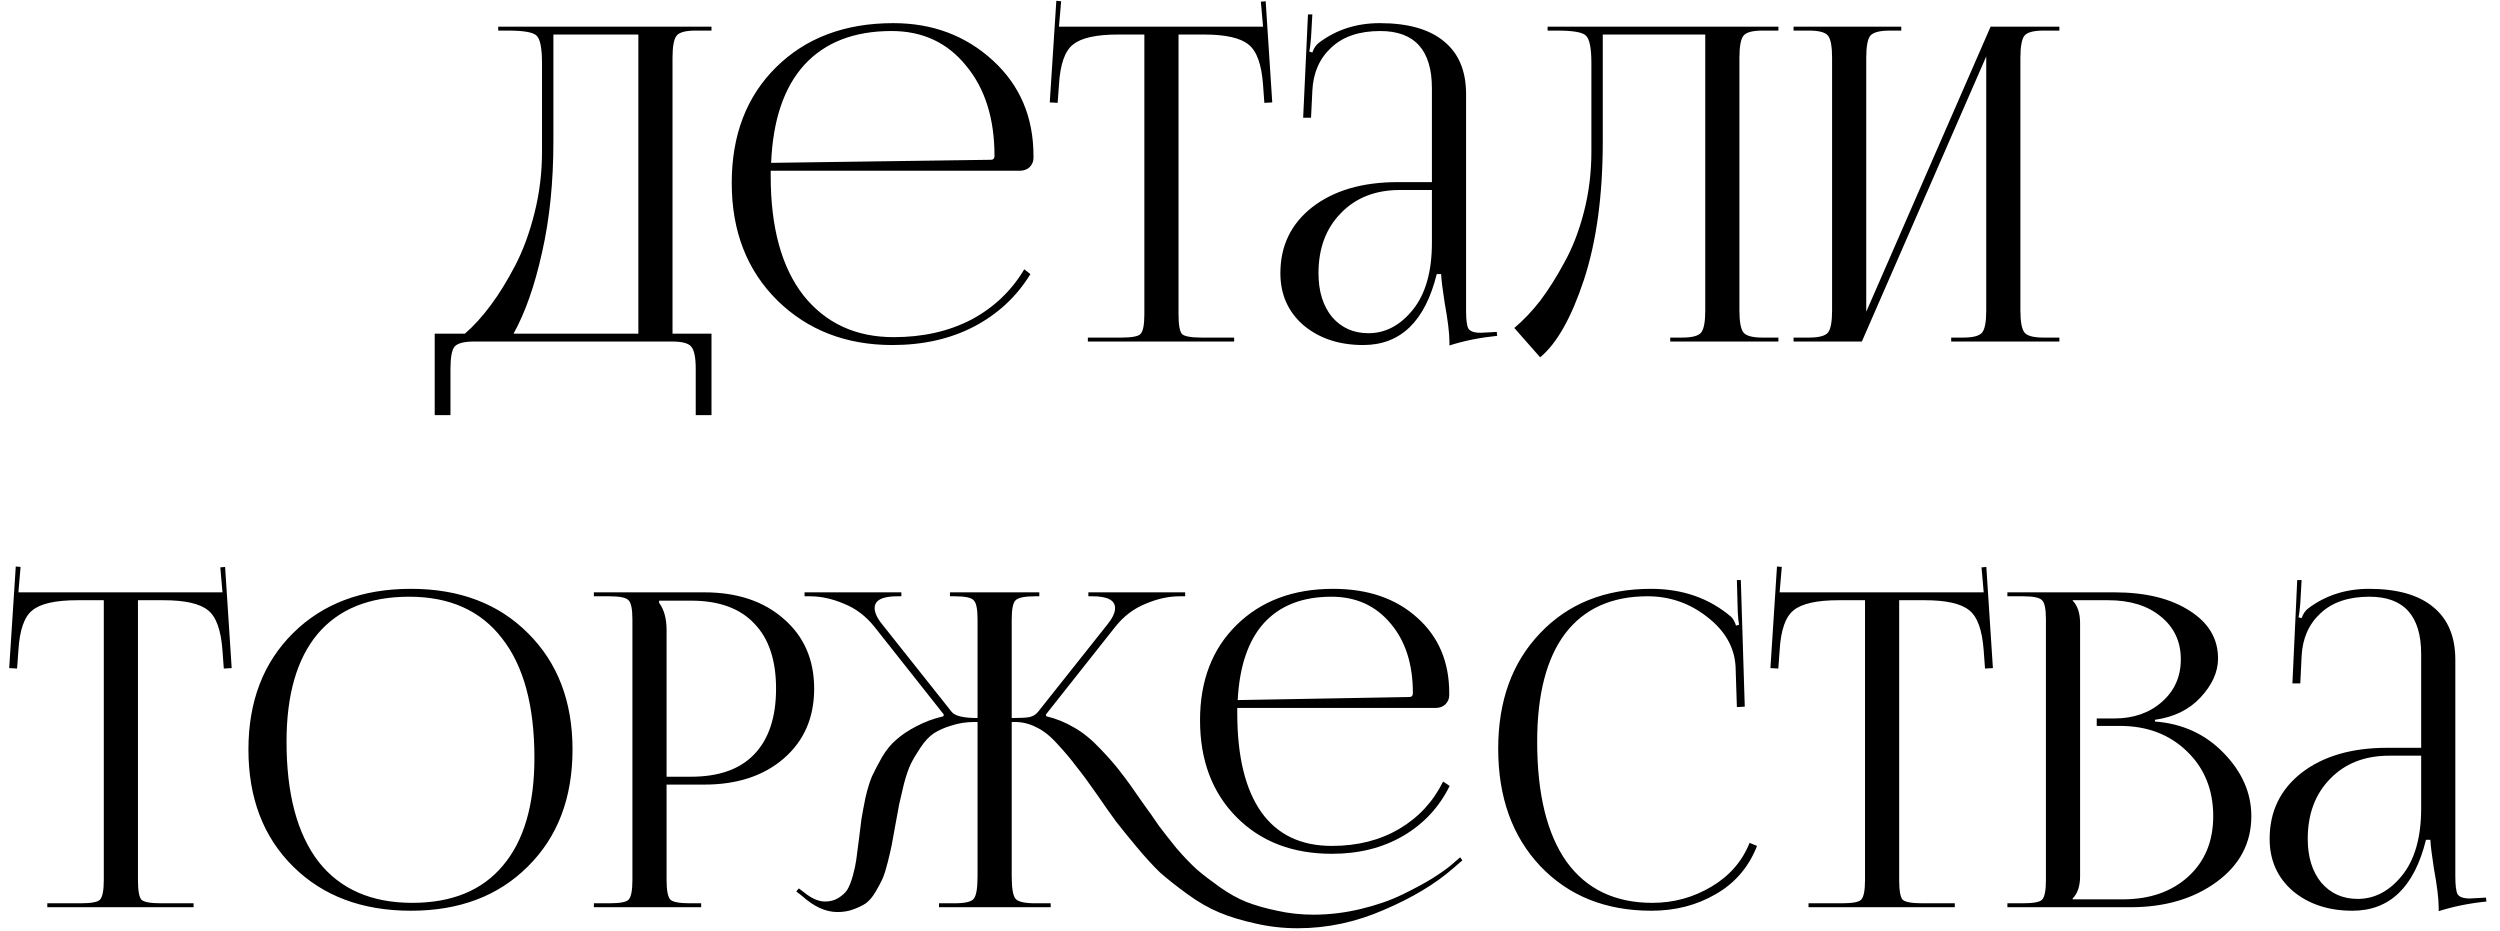 <?xml version="1.0" encoding="UTF-8"?> <svg xmlns="http://www.w3.org/2000/svg" width="137" height="51" viewBox="0 0 137 51" fill="none"><path d="M23.822 18.284H25.478C25.958 17.868 26.43 17.348 26.894 16.724C27.358 16.1 27.806 15.372 28.238 14.54C28.67 13.708 29.022 12.748 29.294 11.66C29.566 10.572 29.702 9.46 29.702 8.324V3.452C29.702 2.62 29.598 2.116 29.39 1.94C29.198 1.764 28.678 1.676 27.83 1.676H27.302V1.46H38.99V1.676H38.126C37.566 1.676 37.214 1.772 37.07 1.964C36.926 2.156 36.854 2.556 36.854 3.164V18.284H38.99V22.748H38.126V20.204C38.126 19.596 38.046 19.196 37.886 19.004C37.742 18.812 37.39 18.716 36.83 18.716H25.982C25.422 18.716 25.062 18.812 24.902 19.004C24.758 19.196 24.686 19.596 24.686 20.204V22.748H23.822V18.284ZM28.142 18.284H34.982V1.892H30.326V7.748C30.326 9.988 30.118 12.02 29.702 13.844C29.302 15.652 28.782 17.132 28.142 18.284ZM42.234 9.356C42.234 9.452 42.234 9.548 42.234 9.644C42.234 12.476 42.834 14.66 44.035 16.196C45.251 17.716 46.898 18.476 48.978 18.476C50.578 18.476 51.995 18.156 53.227 17.516C54.459 16.86 55.426 15.94 56.13 14.756L56.467 15.02C55.715 16.252 54.682 17.212 53.37 17.9C52.075 18.572 50.587 18.908 48.907 18.908C46.362 18.908 44.258 18.092 42.594 16.46C40.931 14.812 40.099 12.668 40.099 10.028C40.099 7.404 40.907 5.292 42.523 3.692C44.154 2.076 46.298 1.268 48.955 1.268C51.099 1.268 52.914 1.948 54.403 3.308C55.891 4.668 56.635 6.412 56.635 8.54V8.66C56.635 8.852 56.562 9.02 56.419 9.164C56.275 9.292 56.099 9.356 55.891 9.356H42.234ZM42.258 8.924L54.306 8.756C54.434 8.756 54.498 8.684 54.498 8.54C54.498 6.492 53.978 4.844 52.938 3.596C51.914 2.332 50.554 1.7 48.858 1.7C46.81 1.7 45.218 2.316 44.083 3.548C42.962 4.78 42.355 6.572 42.258 8.924ZM59.615 18.716V18.5H61.439C62.015 18.5 62.367 18.436 62.495 18.308C62.639 18.164 62.711 17.804 62.711 17.228V1.892H61.271C60.071 1.892 59.247 2.076 58.799 2.444C58.351 2.796 58.095 3.532 58.031 4.652L57.959 5.636L57.527 5.612L57.887 0.044L58.151 0.068L58.031 1.46H69.215L69.095 0.092L69.359 0.068L69.719 5.612L69.287 5.636L69.215 4.652C69.135 3.532 68.871 2.796 68.423 2.444C67.975 2.076 67.159 1.892 65.975 1.892H64.583V17.228C64.583 17.804 64.647 18.164 64.775 18.308C64.919 18.436 65.279 18.5 65.855 18.5H67.631V18.716H59.615ZM78.469 9.98V4.844C78.469 2.748 77.525 1.7 75.637 1.7C74.485 1.7 73.589 2.004 72.949 2.612C72.309 3.204 71.965 3.988 71.917 4.964L71.845 6.452H71.413L71.677 0.788H71.917L71.845 2.06C71.813 2.444 71.781 2.7 71.749 2.828L71.917 2.876C71.997 2.636 72.125 2.452 72.301 2.324C73.245 1.62 74.349 1.268 75.613 1.268C77.165 1.268 78.341 1.604 79.141 2.276C79.941 2.932 80.341 3.892 80.341 5.156V17.012C80.341 17.508 80.381 17.836 80.461 17.996C80.557 18.156 80.781 18.236 81.133 18.236L81.613 18.212L82.021 18.188L82.045 18.404C81.101 18.5 80.229 18.676 79.429 18.932V18.74C79.429 18.26 79.341 17.54 79.165 16.58C79.053 15.86 78.989 15.34 78.973 15.02H78.733C78.093 17.612 76.749 18.908 74.701 18.908C73.389 18.908 72.301 18.548 71.437 17.828C70.589 17.092 70.165 16.14 70.165 14.972C70.165 13.468 70.749 12.26 71.917 11.348C73.101 10.436 74.661 9.98 76.597 9.98H78.469ZM78.469 10.412H76.717C75.373 10.412 74.293 10.836 73.477 11.684C72.661 12.516 72.253 13.612 72.253 14.972C72.253 15.964 72.501 16.764 72.997 17.372C73.509 17.964 74.173 18.26 74.989 18.26C75.917 18.26 76.725 17.836 77.413 16.988C78.117 16.124 78.469 14.892 78.469 13.292V10.412ZM84.808 1.46H86.872H93.448H97.456V1.676H96.592C96.032 1.676 95.68 1.772 95.536 1.964C95.392 2.156 95.32 2.556 95.32 3.164V17.012C95.32 17.62 95.392 18.02 95.536 18.212C95.68 18.404 96.032 18.5 96.592 18.5H97.456V18.716H91.528V18.5H92.176C92.736 18.5 93.088 18.404 93.232 18.212C93.376 18.02 93.448 17.62 93.448 17.012V1.892H87.832V7.748C87.832 10.708 87.488 13.236 86.8 15.332C86.112 17.412 85.312 18.828 84.4 19.58L82.984 17.972C83.48 17.556 83.952 17.06 84.4 16.484C84.848 15.892 85.288 15.196 85.72 14.396C86.168 13.596 86.528 12.668 86.8 11.612C87.072 10.556 87.208 9.46 87.208 8.324V3.452C87.208 2.62 87.104 2.116 86.896 1.94C86.704 1.764 86.184 1.676 85.336 1.676H84.808V1.46ZM98.287 18.716V18.5H99.126C99.686 18.5 100.038 18.404 100.182 18.212C100.326 18.02 100.398 17.62 100.398 17.012V3.164C100.398 2.556 100.326 2.156 100.182 1.964C100.038 1.772 99.686 1.676 99.126 1.676H98.287V1.46H104.19V1.676H103.566C103.006 1.676 102.646 1.772 102.486 1.964C102.342 2.156 102.27 2.556 102.27 3.164V17.084L109.086 1.46H112.854V1.676H111.99C111.43 1.676 111.078 1.772 110.934 1.964C110.79 2.156 110.718 2.556 110.718 3.164V17.012C110.718 17.62 110.79 18.02 110.934 18.212C111.078 18.404 111.43 18.5 111.99 18.5H112.854V18.716H106.926V18.5H107.574C108.134 18.5 108.486 18.404 108.63 18.212C108.774 18.02 108.846 17.62 108.846 17.012V3.092L102.03 18.716H98.287ZM2.592 49.716V49.5H4.416C4.992 49.5 5.344 49.436 5.472 49.308C5.616 49.164 5.688 48.804 5.688 48.228V32.892H4.248C3.048 32.892 2.224 33.076 1.776 33.444C1.328 33.796 1.072 34.532 1.008 35.652L0.936 36.636L0.504 36.612L0.864 31.044L1.128 31.068L1.008 32.46H12.192L12.072 31.092L12.336 31.068L12.696 36.612L12.264 36.636L12.192 35.652C12.112 34.532 11.848 33.796 11.4 33.444C10.952 33.076 10.136 32.892 8.952 32.892H7.56V48.228C7.56 48.804 7.624 49.164 7.752 49.308C7.896 49.436 8.256 49.5 8.832 49.5H10.608V49.716H2.592ZM22.518 49.908C19.846 49.908 17.694 49.1 16.062 47.484C14.43 45.868 13.614 43.732 13.614 41.076C13.614 38.436 14.43 36.308 16.062 34.692C17.694 33.076 19.846 32.268 22.518 32.268C25.174 32.268 27.31 33.076 28.926 34.692C30.558 36.308 31.374 38.436 31.374 41.076C31.374 43.732 30.558 45.868 28.926 47.484C27.31 49.1 25.174 49.908 22.518 49.908ZM22.59 49.476C24.766 49.476 26.422 48.796 27.558 47.436C28.71 46.076 29.286 44.108 29.286 41.532C29.286 38.668 28.694 36.484 27.51 34.98C26.342 33.46 24.646 32.7 22.422 32.7C20.23 32.7 18.558 33.38 17.406 34.74C16.27 36.1 15.702 38.068 15.702 40.644C15.702 43.508 16.286 45.7 17.454 47.22C18.638 48.724 20.35 49.476 22.59 49.476ZM36.12 32.916V33.036C36.392 33.404 36.528 33.9 36.528 34.524V42.564H37.872C39.392 42.564 40.544 42.156 41.328 41.34C42.128 40.508 42.528 39.308 42.528 37.74C42.528 36.172 42.128 34.98 41.328 34.164C40.544 33.332 39.392 32.916 37.872 32.916H36.12ZM32.544 49.716V49.5H33.384C33.96 49.5 34.312 49.436 34.44 49.308C34.584 49.164 34.656 48.804 34.656 48.228V33.948C34.656 33.372 34.584 33.02 34.44 32.892C34.312 32.748 33.96 32.676 33.384 32.676H32.544V32.46H38.592C40.4 32.46 41.856 32.948 42.96 33.924C44.064 34.884 44.616 36.156 44.616 37.74C44.616 39.324 44.064 40.596 42.96 41.556C41.856 42.516 40.4 42.996 38.592 42.996H36.528V48.228C36.528 48.804 36.6 49.164 36.744 49.308C36.888 49.436 37.248 49.5 37.824 49.5H38.424V49.716H32.544ZM51.458 49.716V49.5H52.298C52.874 49.5 53.226 49.42 53.354 49.26C53.498 49.1 53.57 48.684 53.57 48.012V39.564H53.426C52.962 39.564 52.538 39.628 52.154 39.756C51.77 39.868 51.442 40.012 51.17 40.188C50.914 40.364 50.674 40.62 50.45 40.956C50.226 41.292 50.05 41.588 49.922 41.844C49.794 42.1 49.666 42.468 49.538 42.948C49.426 43.412 49.338 43.788 49.274 44.076C49.226 44.348 49.154 44.74 49.058 45.252C48.978 45.7 48.914 46.052 48.866 46.308C48.818 46.548 48.746 46.86 48.65 47.244C48.554 47.628 48.458 47.932 48.362 48.156C48.266 48.364 48.138 48.604 47.978 48.876C47.818 49.148 47.642 49.356 47.45 49.5C47.258 49.628 47.026 49.74 46.754 49.836C46.498 49.932 46.21 49.98 45.89 49.98C45.25 49.98 44.602 49.684 43.946 49.092L43.634 48.852L43.778 48.684L44.09 48.924C44.49 49.244 44.866 49.404 45.218 49.404C45.49 49.404 45.73 49.34 45.938 49.212C46.146 49.084 46.306 48.94 46.418 48.78C46.53 48.604 46.634 48.348 46.73 48.012C46.826 47.66 46.89 47.364 46.922 47.124C46.954 46.868 47.002 46.5 47.066 46.02C47.13 45.524 47.178 45.14 47.21 44.868C47.258 44.58 47.33 44.196 47.426 43.716C47.538 43.236 47.658 42.844 47.786 42.54C47.93 42.236 48.114 41.884 48.338 41.484C48.578 41.084 48.842 40.764 49.13 40.524C49.418 40.268 49.778 40.028 50.21 39.804C50.658 39.564 51.154 39.38 51.698 39.252L51.722 39.156L47.906 34.332C47.442 33.756 46.89 33.34 46.25 33.084C45.61 32.812 44.986 32.676 44.378 32.676H44.09V32.46H49.394V32.676H49.178C48.346 32.676 47.93 32.892 47.93 33.324C47.93 33.58 48.074 33.884 48.362 34.236L52.154 39.012C52.33 39.236 52.802 39.348 53.57 39.348V33.948C53.57 33.372 53.498 33.02 53.354 32.892C53.226 32.748 52.874 32.676 52.298 32.676H52.058V32.46H56.954V32.676H56.738C56.162 32.676 55.802 32.748 55.658 32.892C55.514 33.02 55.442 33.372 55.442 33.948V39.348C55.89 39.348 56.21 39.332 56.402 39.3C56.61 39.252 56.77 39.156 56.882 39.012L60.674 34.236C60.962 33.884 61.106 33.58 61.106 33.324C61.106 32.892 60.69 32.676 59.858 32.676H59.642V32.46H64.946V32.676H64.658C64.05 32.676 63.426 32.812 62.786 33.084C62.146 33.34 61.594 33.756 61.13 34.332L57.314 39.156L57.338 39.252C57.882 39.38 58.394 39.588 58.874 39.876C59.354 40.148 59.826 40.532 60.29 41.028C60.754 41.508 61.13 41.94 61.418 42.324C61.722 42.708 62.114 43.252 62.594 43.956C62.978 44.484 63.282 44.916 63.506 45.252C63.746 45.572 64.066 45.98 64.466 46.476C64.882 46.956 65.258 47.348 65.594 47.652C65.93 47.94 66.346 48.26 66.842 48.612C67.338 48.964 67.826 49.236 68.306 49.428C68.802 49.62 69.362 49.78 69.986 49.908C70.626 50.052 71.29 50.124 71.978 50.124C72.842 50.124 73.706 50.02 74.57 49.812C75.434 49.604 76.194 49.34 76.85 49.02C77.506 48.7 78.042 48.412 78.458 48.156C78.89 47.884 79.234 47.644 79.49 47.436L80.018 46.98L80.138 47.148L79.61 47.604C78.634 48.452 77.378 49.204 75.842 49.86C74.306 50.532 72.73 50.868 71.114 50.868C70.314 50.868 69.538 50.78 68.786 50.604C68.05 50.444 67.394 50.244 66.818 50.004C66.242 49.764 65.658 49.428 65.066 48.996C64.474 48.564 63.978 48.172 63.578 47.82C63.194 47.452 62.762 46.98 62.282 46.404C61.802 45.828 61.426 45.364 61.154 45.012C60.882 44.644 60.538 44.156 60.122 43.548C59.642 42.86 59.258 42.34 58.97 41.988C58.698 41.62 58.362 41.22 57.962 40.788C57.562 40.34 57.17 40.028 56.786 39.852C56.418 39.66 56.026 39.564 55.61 39.564H55.442V48.012C55.442 48.684 55.514 49.1 55.658 49.26C55.802 49.42 56.162 49.5 56.738 49.5H57.578V49.716H51.458ZM67.802 38.796C67.802 38.892 67.802 38.988 67.802 39.084C67.802 41.452 68.242 43.26 69.122 44.508C70.002 45.74 71.29 46.356 72.986 46.356C74.394 46.356 75.626 46.044 76.682 45.42C77.738 44.796 78.538 43.932 79.082 42.828L79.442 43.068C78.866 44.236 78.018 45.148 76.898 45.804C75.778 46.46 74.474 46.788 72.986 46.788C70.826 46.788 69.082 46.116 67.754 44.772C66.426 43.428 65.762 41.66 65.762 39.468C65.762 37.308 66.426 35.572 67.754 34.26C69.098 32.932 70.866 32.268 73.058 32.268C74.962 32.268 76.498 32.796 77.666 33.852C78.834 34.892 79.418 36.268 79.418 37.98V38.1C79.418 38.292 79.346 38.46 79.202 38.604C79.058 38.732 78.882 38.796 78.674 38.796H67.802ZM67.826 38.364L77.234 38.196C77.362 38.196 77.426 38.124 77.426 37.98C77.426 36.396 77.018 35.124 76.202 34.164C75.386 33.188 74.306 32.7 72.962 32.7C71.378 32.7 70.146 33.18 69.266 34.14C68.402 35.1 67.922 36.508 67.826 38.364ZM82.101 41.028C82.101 38.404 82.869 36.292 84.405 34.692C85.941 33.076 87.965 32.268 90.477 32.268C92.205 32.268 93.669 32.78 94.869 33.804C94.981 33.916 95.069 34.076 95.133 34.284L95.301 34.236C95.269 34.076 95.245 33.844 95.229 33.54L95.181 31.788H95.397L95.613 38.724L95.181 38.748L95.109 36.516C95.045 35.46 94.525 34.556 93.549 33.804C92.589 33.052 91.501 32.676 90.285 32.676C88.317 32.676 86.813 33.356 85.773 34.716C84.749 36.076 84.237 38.052 84.237 40.644C84.237 43.508 84.773 45.7 85.845 47.22C86.933 48.724 88.501 49.476 90.549 49.476C91.717 49.476 92.797 49.18 93.789 48.588C94.781 47.996 95.477 47.196 95.877 46.188L96.285 46.356C95.837 47.508 95.085 48.388 94.029 48.996C92.989 49.604 91.813 49.908 90.501 49.908C87.989 49.908 85.957 49.092 84.405 47.46C82.869 45.828 82.101 43.684 82.101 41.028ZM99.107 49.716V49.5H100.931C101.507 49.5 101.859 49.436 101.987 49.308C102.131 49.164 102.203 48.804 102.203 48.228V32.892H100.763C99.563 32.892 98.739 33.076 98.291 33.444C97.843 33.796 97.587 34.532 97.523 35.652L97.451 36.636L97.019 36.612L97.379 31.044L97.643 31.068L97.523 32.46H108.707L108.587 31.092L108.851 31.068L109.211 36.612L108.779 36.636L108.707 35.652C108.627 34.532 108.363 33.796 107.915 33.444C107.467 33.076 106.651 32.892 105.467 32.892H104.075V48.228C104.075 48.804 104.139 49.164 104.267 49.308C104.411 49.436 104.771 49.5 105.347 49.5H107.123V49.716H99.107ZM113.581 49.284H116.317C117.805 49.284 119.005 48.868 119.917 48.036C120.829 47.204 121.285 46.1 121.285 44.724C121.285 43.284 120.805 42.1 119.845 41.172C118.885 40.244 117.661 39.78 116.173 39.78H114.901V39.372H115.861C116.917 39.372 117.789 39.068 118.477 38.46C119.165 37.852 119.509 37.076 119.509 36.132C119.509 35.156 119.141 34.372 118.405 33.78C117.685 33.188 116.725 32.892 115.525 32.892H113.581V32.916C113.853 33.188 113.989 33.604 113.989 34.164V48.012C113.989 48.556 113.853 48.964 113.581 49.236V49.284ZM110.005 49.716V49.5H110.845C111.421 49.5 111.773 49.436 111.901 49.308C112.045 49.164 112.117 48.804 112.117 48.228V33.948C112.117 33.372 112.045 33.02 111.901 32.892C111.773 32.748 111.421 32.676 110.845 32.676H110.005V32.46H115.861C117.573 32.46 118.949 32.796 119.989 33.468C121.029 34.124 121.549 34.996 121.549 36.084C121.549 36.82 121.229 37.532 120.589 38.22C119.965 38.892 119.133 39.3 118.093 39.444V39.54C119.597 39.652 120.853 40.228 121.861 41.268C122.869 42.308 123.373 43.46 123.373 44.724C123.373 46.196 122.741 47.396 121.477 48.324C120.213 49.252 118.637 49.716 116.749 49.716H110.005ZM132.68 40.98V35.844C132.68 33.748 131.736 32.7 129.848 32.7C128.696 32.7 127.8 33.004 127.16 33.612C126.52 34.204 126.176 34.988 126.128 35.964L126.056 37.452H125.624L125.888 31.788H126.128L126.056 33.06C126.024 33.444 125.992 33.7 125.96 33.828L126.128 33.876C126.208 33.636 126.336 33.452 126.512 33.324C127.456 32.62 128.56 32.268 129.824 32.268C131.376 32.268 132.552 32.604 133.352 33.276C134.152 33.932 134.552 34.892 134.552 36.156V48.012C134.552 48.508 134.592 48.836 134.672 48.996C134.768 49.156 134.992 49.236 135.344 49.236L135.824 49.212L136.232 49.188L136.256 49.404C135.312 49.5 134.44 49.676 133.64 49.932V49.74C133.64 49.26 133.552 48.54 133.376 47.58C133.264 46.86 133.2 46.34 133.184 46.02H132.944C132.304 48.612 130.96 49.908 128.912 49.908C127.6 49.908 126.512 49.548 125.648 48.828C124.8 48.092 124.376 47.14 124.376 45.972C124.376 44.468 124.96 43.26 126.128 42.348C127.312 41.436 128.872 40.98 130.808 40.98H132.68ZM132.68 41.412H130.928C129.584 41.412 128.504 41.836 127.688 42.684C126.872 43.516 126.464 44.612 126.464 45.972C126.464 46.964 126.712 47.764 127.208 48.372C127.72 48.964 128.384 49.26 129.2 49.26C130.128 49.26 130.936 48.836 131.624 47.988C132.328 47.124 132.68 45.892 132.68 44.292V41.412Z" fill="black"></path></svg> 